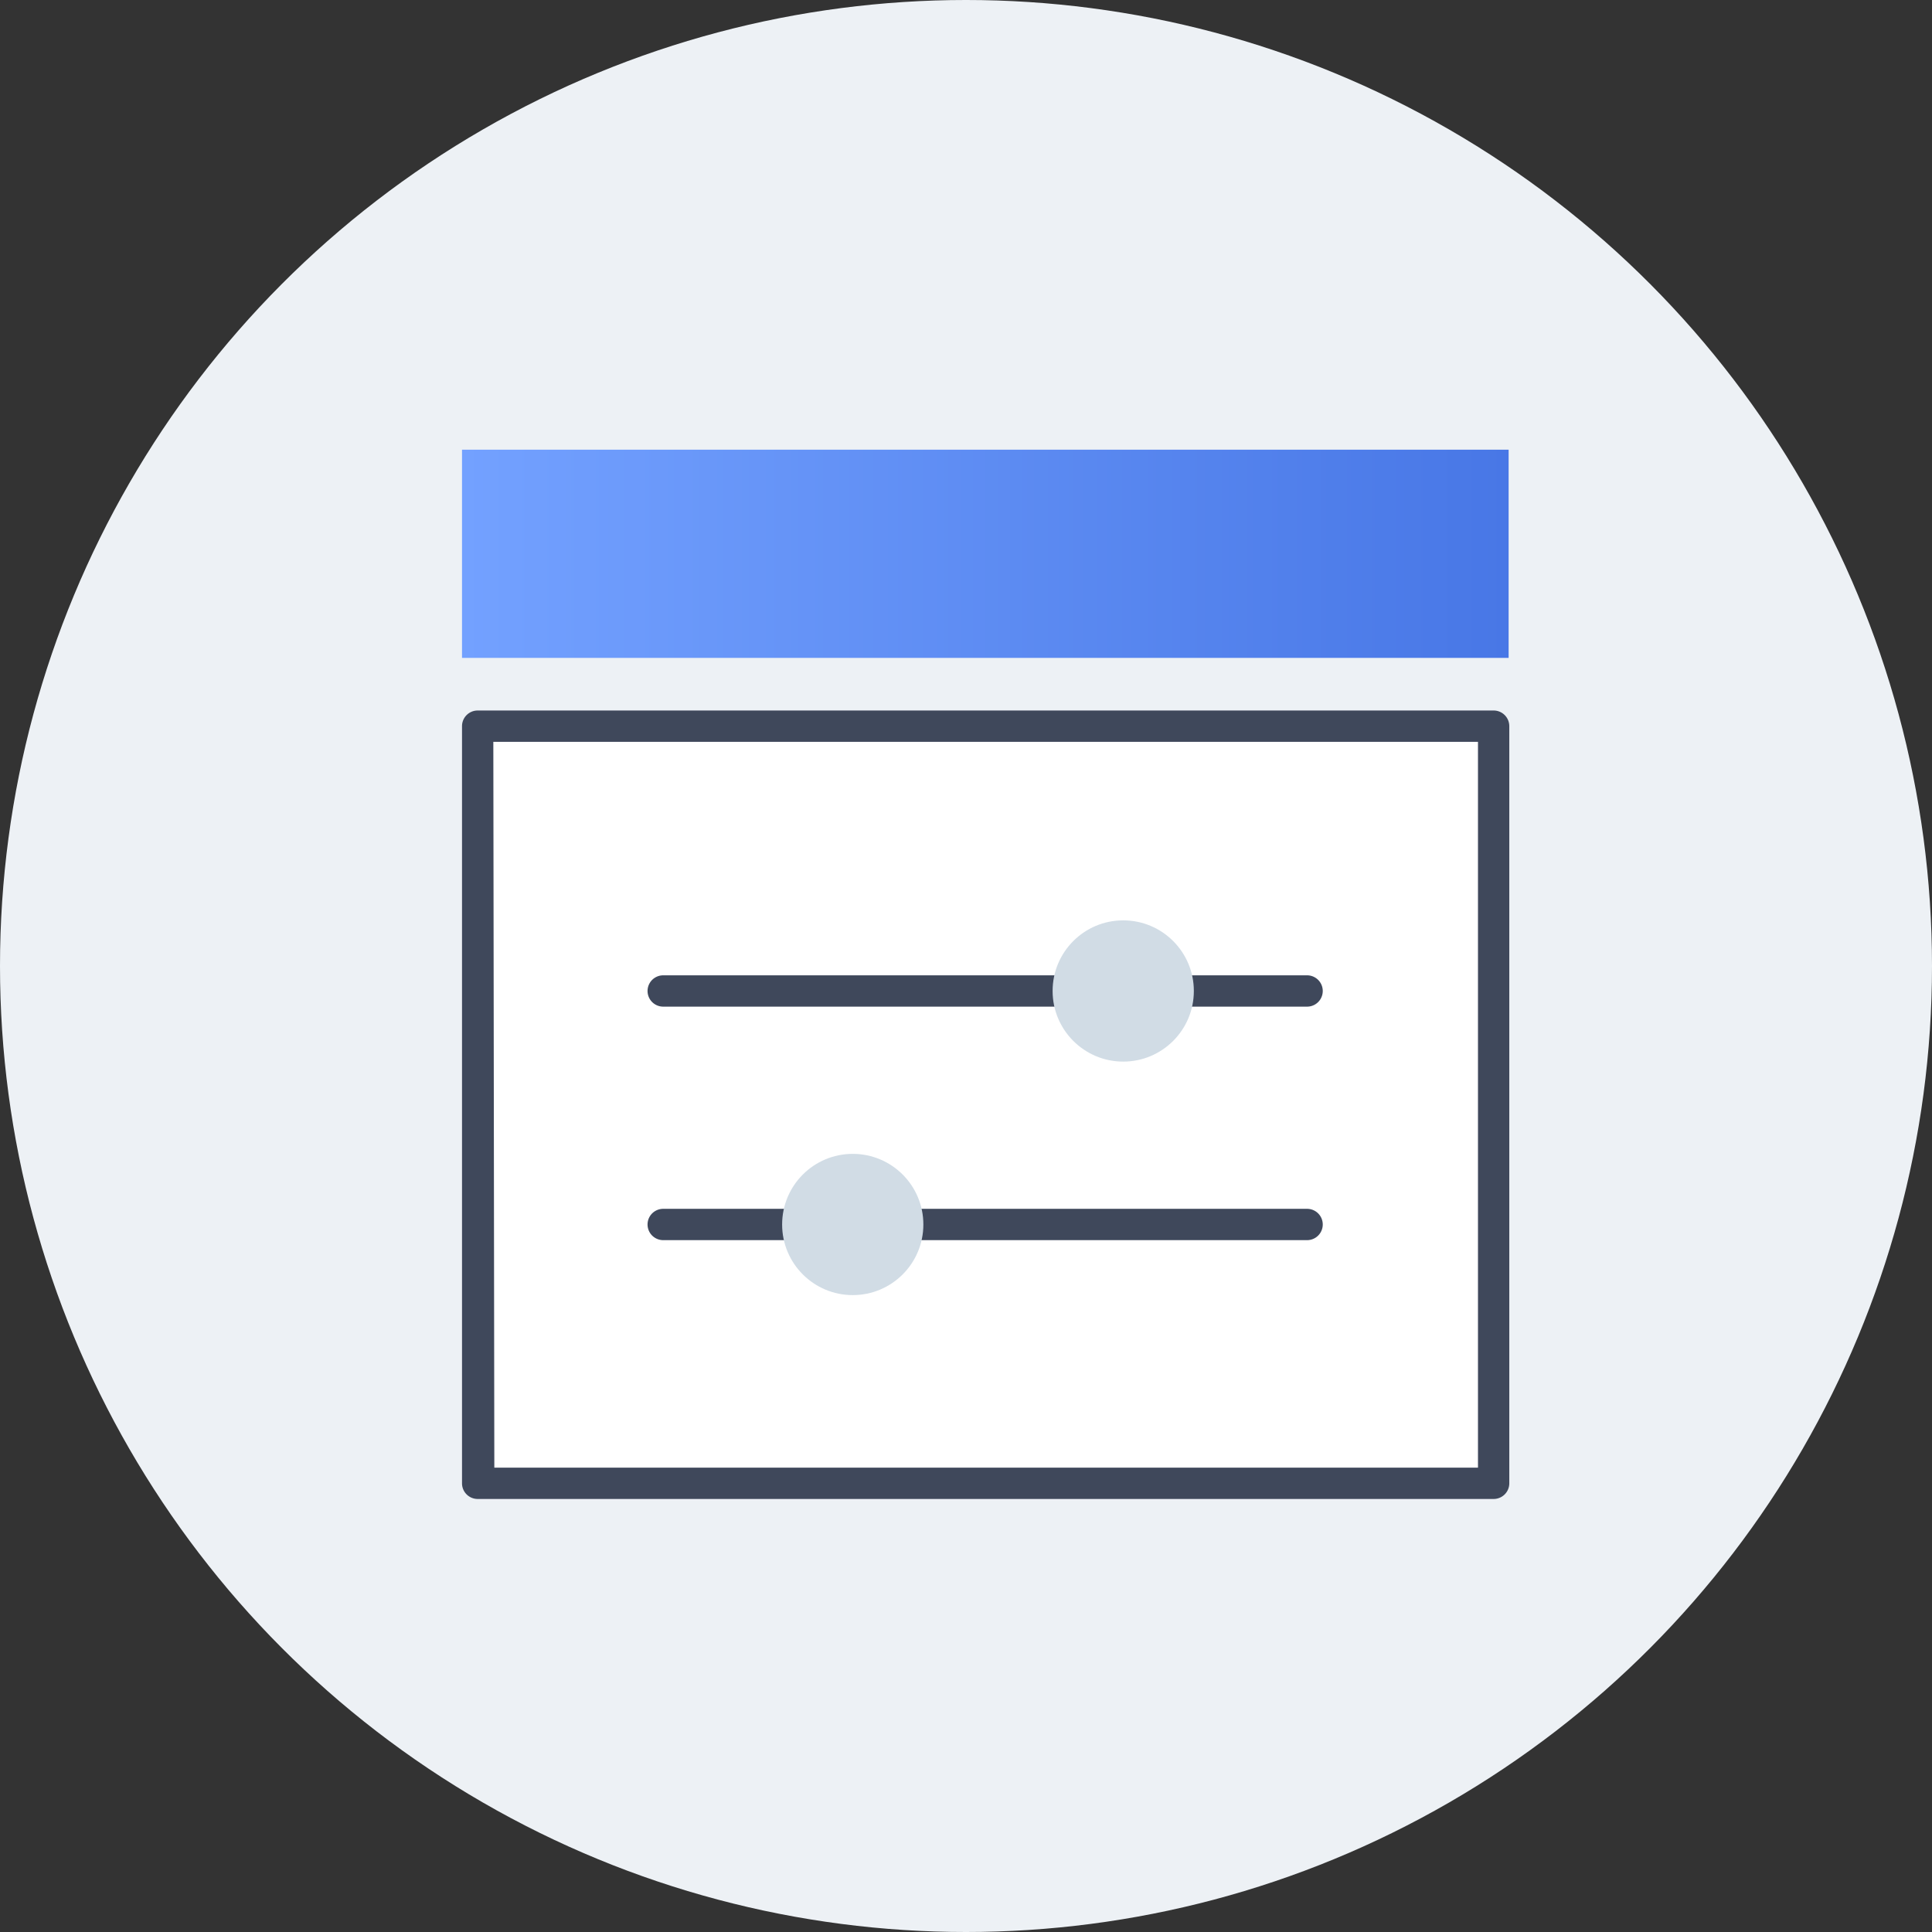 <svg id="图层_1" data-name="图层 1" xmlns="http://www.w3.org/2000/svg" viewBox="0 0 58 58">
    <rect x="0" y="0" width="58" height="58" fill="#333333" stroke="none"/>
    <defs>
        <style>
            .cls-1{fill:#edf1f5;}.cls-2{fill:#fff;}.cls-3{fill:#3f485b;}.cls-4{fill:url(#未命名的渐变_30);}.cls-5{fill:#d1dce5;}
        </style>
        <linearGradient id="未命名的渐变_30" x1="13.87" y1="16.62" x2="45.29" y2="16.62" gradientUnits="userSpaceOnUse">
            <stop offset="0" stop-color="#73a1ff"/>
            <stop offset="1" stop-color="#4877e6"/>
        </linearGradient>
    </defs>
    <circle class="cls-1" cx="29" cy="29" r="29"/>
    <rect class="cls-2" x="14.34" y="21.8" width="30.5" height="22.72"/>
    <path class="cls-3"
          d="M44.84,45H14.34a.47.47,0,0,1-.47-.47V21.8a.47.47,0,0,1,.47-.47h30.5a.47.47,0,0,1,.47.47V44.52A.47.47,0,0,1,44.84,45Zm-30-.94H44.37V22.27H14.81Z"/>
    <rect class="cls-4" x="13.87" y="13.5" width="31.42" height="6.25"/>
    <path class="cls-3" d="M39.24,30.22H19.91a.47.47,0,1,1,0-.94H39.24a.47.47,0,1,1,0,.94Z"/>
    <path class="cls-3" d="M39.24,37.23H19.91a.47.47,0,0,1,0-.94H39.24a.47.47,0,0,1,0,.94Z"/>
    <circle class="cls-5" cx="33.72" cy="29.75" r="2.12"/>
    <circle class="cls-5" cx="25.6" cy="36.76" r="2.12"/>
</svg>
